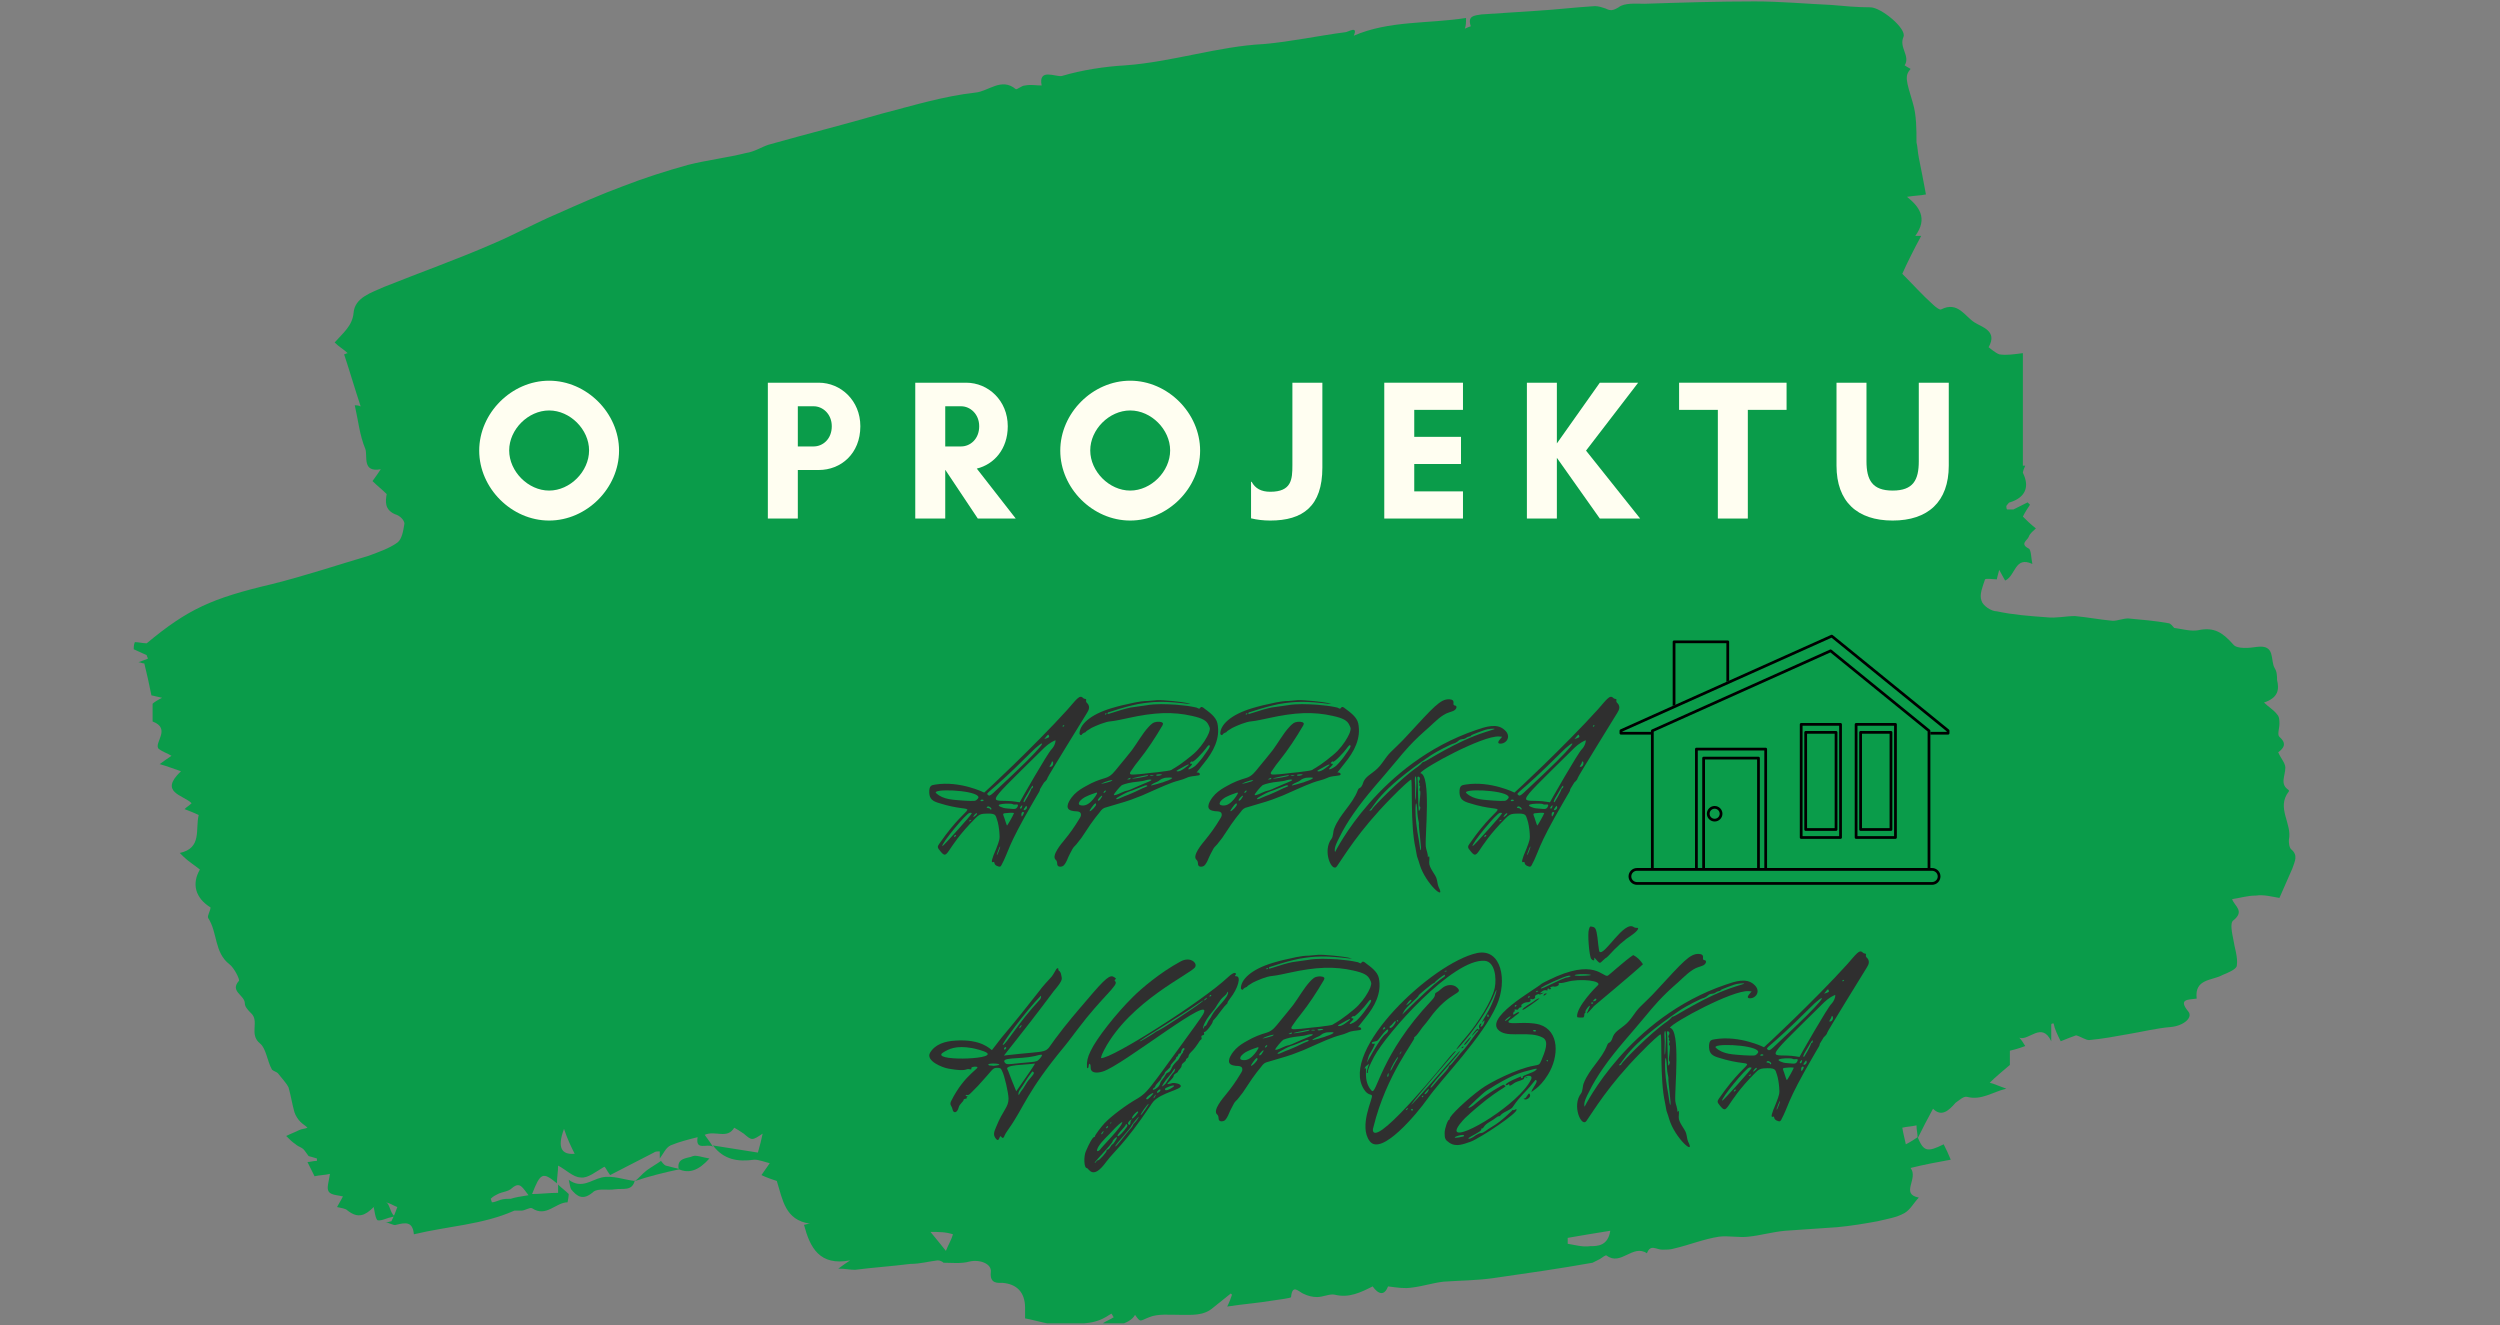 <?xml version="1.0" encoding="UTF-8"?>
<svg xmlns="http://www.w3.org/2000/svg" xmlns:xlink="http://www.w3.org/1999/xlink" width="375pt" height="198.75pt" viewBox="0 0 375 198.75" version="1.2">
<rect x="0" y="0" width="375" height="198.75" fill="#808080" stroke="none"/>
<defs>
<g>
<symbol overflow="visible" id="glyph0-0">
<path style="stroke:none;" d="M 8.199 -1.375 C 8.457 -1.289 8.543 -1.332 8.672 -1.547 C 9.832 -3.691 9.402 -4.078 13.395 -10.945 C 14.465 -12.836 14.422 -12.578 14.465 -12.965 L 15.066 -13.953 C 15.281 -14.125 15.582 -14.465 15.582 -14.637 C 15.539 -14.723 21.293 -24.039 21.293 -24.039 C 21.594 -24.555 22.023 -25.027 21.723 -25.629 C 21.637 -25.844 21.336 -25.93 21.379 -26.23 C 21.465 -26.656 21.207 -26.359 20.906 -26.656 C 20.391 -27.172 19.918 -26.402 18.586 -24.898 C 13.652 -19.445 6.098 -12.406 6.098 -12.449 C 6.098 -12.449 2.488 -14.254 -1.246 -13.652 C -1.805 -13.566 -2.188 -13.523 -2.145 -12.406 C -2.102 -11.461 -1.59 -11.16 -0.773 -10.902 C 5.539 -8.887 4.422 -12.105 -0.645 -4.766 C -0.945 -4.379 -0.902 -4.164 -0.645 -3.863 C 0.816 -1.977 -0.043 -3.82 4.809 -8.629 C 5.195 -9.016 5.453 -9.23 6.012 -9.273 C 7.898 -9.402 7.77 -9.102 8.027 -8.371 C 8.199 -7.898 8.328 -7.039 8.371 -6.48 C 8.457 -5.496 8.414 -5.367 7.898 -4.035 C 7.211 -2.445 7.082 -1.891 7.426 -2.02 C 7.812 -2.188 7.34 -1.633 8.199 -1.375 Z M 17.859 -22.41 C 17.859 -22.578 18.117 -22.578 18.117 -22.496 C 18.117 -22.453 17.859 -22.195 17.859 -22.41 Z M 15.109 -20.477 C 15.496 -20.949 15.711 -21.336 15.797 -20.992 C 15.883 -20.734 15.883 -20.734 15.109 -20.477 Z M 11.418 -10.988 L 10.902 -11.074 C 7.211 -11.676 5.238 -9.445 14.637 -18.715 C 15.281 -19.359 15.797 -19.875 16.785 -20.305 C 16.828 -19.875 16.527 -19.273 16.227 -18.973 C 15.668 -18.5 11.418 -11.031 11.418 -10.988 Z M 6.695 -12.062 C 6.223 -12.492 6.523 -11.891 12.922 -18.289 C 15.152 -20.562 16.441 -20.863 10.43 -15.195 C 7.211 -12.191 6.996 -11.805 6.695 -12.062 Z M 16.012 -16.312 C 15.84 -16.312 15.84 -16.312 16.012 -16.57 C 16.27 -16.914 16.184 -17.129 16.312 -17.129 C 16.355 -17.129 16.441 -17.043 16.441 -16.914 C 16.484 -16.613 16.27 -16.312 16.012 -16.312 Z M 12.02 -11.031 C 11.934 -11.074 12.062 -11.332 12.191 -11.59 C 12.879 -12.707 13.223 -13.48 13.395 -13.48 C 13.438 -13.48 13.438 -13.094 13.266 -13.094 C 13.094 -13.051 13.309 -13.094 12.664 -11.934 C 12.062 -10.902 12.105 -10.945 12.02 -11.031 Z M 3.004 -11.246 C 1.59 -11.375 0 -11.332 -1.117 -12.363 C -1.848 -13.051 4.25 -12.879 5.152 -11.934 C 5.324 -11.719 5.195 -11.59 5.023 -11.418 C 4.766 -11.16 4.68 -11.16 3.004 -11.246 Z M 5.539 -11.246 C 5.539 -11.418 5.926 -11.461 6.012 -11.289 C 6.055 -11.203 5.582 -11.074 5.539 -11.246 Z M 10.258 -10.004 C 9.316 -10.09 9.145 -10.09 8.93 -10.176 C 6.91 -10.816 10.176 -10.859 10.344 -10.73 C 10.602 -10.473 11.504 -10.988 11.031 -10.219 C 10.859 -10.004 10.73 -9.961 10.258 -10.004 Z M 11.461 -10.133 C 11.461 -10.301 11.977 -10.859 11.762 -10.258 C 11.719 -10.047 11.504 -9.961 11.461 -10.133 Z M 12.234 -10.258 C 12.406 -10.516 12.449 -10.516 12.492 -10.301 C 12.621 -9.832 11.59 -9.488 12.234 -10.258 Z M 6.996 -9.961 C 6.91 -10.219 6.395 -10.047 6.48 -10.258 C 6.609 -10.43 6.781 -10.43 7.039 -10.219 C 7.34 -9.961 7.082 -9.789 6.996 -9.961 Z M 11.891 -9.059 C 11.719 -8.801 11.719 -8.801 11.676 -9.059 C 11.633 -9.617 12.02 -9.617 12.062 -9.445 C 12.062 -9.359 11.977 -9.23 11.891 -9.059 Z M -0.172 -4.422 C -0.473 -4.637 3.434 -9.402 3.906 -9.402 C 4.035 -9.445 4.207 -9.402 4.25 -9.359 C 4.336 -9.273 -0.086 -4.336 -0.172 -4.422 Z M 9.531 -7.512 C 9.488 -7.512 9.359 -7.855 9.23 -8.285 C 8.93 -9.359 8.586 -9.316 9.746 -9.402 C 10.219 -9.445 10.602 -9.402 10.559 -9.359 C 10.473 -9.059 9.574 -7.512 9.531 -7.512 Z M 4.594 -9.059 C 4.809 -9.359 5.023 -9.445 5.023 -9.273 C 5.023 -9.102 4.121 -8.414 4.594 -9.059 Z M 3.82 -8.199 C 3.906 -8.328 4.164 -8.414 4.164 -8.328 C 4.164 -8.242 3.734 -8.027 3.82 -8.199 Z M 1.633 -5.797 C 1.461 -5.797 1.633 -6.098 1.805 -6.098 C 1.977 -6.098 1.805 -5.84 1.633 -5.797 Z M 8.285 -3.648 C 7.984 -2.832 7.855 -2.918 8.199 -3.777 C 8.5 -4.637 8.629 -4.508 8.285 -3.648 Z M 8.285 -3.648 "/>
</symbol>
<symbol overflow="visible" id="glyph0-1">
<path style="stroke:none;" d="M 1.117 -1.375 C 1.332 -1.418 1.547 -1.676 1.805 -2.188 C 1.977 -2.617 2.188 -3.047 2.273 -3.219 L 2.66 -3.949 C 2.789 -4.25 3.09 -4.465 3.262 -4.68 C 3.52 -5.023 3.777 -5.324 4.035 -5.668 L 5.41 -7.727 C 5.84 -8.328 6.309 -8.973 6.824 -9.574 C 6.953 -9.746 7.039 -9.875 7.211 -10.004 C 7.383 -10.133 7.598 -10.219 7.812 -10.258 C 9.016 -10.645 10.258 -10.945 11.461 -11.375 L 13.137 -12.02 C 14.637 -12.664 16.141 -13.395 17.645 -13.953 C 18.332 -14.211 19.102 -14.336 19.746 -14.637 C 20.348 -14.938 20.906 -14.895 21.551 -15.023 C 21.637 -15.023 21.68 -15.066 21.766 -15.109 C 21.809 -15.238 21.766 -15.367 21.637 -15.41 C 21.508 -15.496 21.379 -15.453 21.293 -15.453 L 22.41 -16.871 C 23.781 -18.543 24.898 -20.562 24.426 -22.836 C 24.211 -23.824 23.18 -24.512 22.453 -25.07 C 22.367 -25.156 22.238 -25.242 22.109 -25.285 C 21.852 -25.328 21.852 -25.07 21.68 -25.027 C 21.637 -25.027 21.379 -25.156 21.293 -25.199 C 21.035 -25.242 20.734 -25.328 20.434 -25.371 C 19.703 -25.5 18.973 -25.543 18.246 -25.629 C 16.742 -25.715 15.238 -25.801 13.781 -25.543 L 11.934 -25.285 C 11.375 -25.242 10.258 -24.941 9.488 -24.684 C 7.855 -24.168 7.941 -24.168 7.941 -24.34 C 7.941 -24.426 8.027 -24.512 8.156 -24.512 C 10.516 -25.285 11.289 -25.457 12.449 -25.715 C 14.895 -26.145 16.527 -26.188 20.047 -25.758 C 20.52 -25.715 20.477 -25.715 19.875 -25.887 C 19.145 -26.059 16.27 -26.359 15.367 -26.316 L 13.953 -26.188 C 12.707 -26.188 11.332 -25.801 10.133 -25.543 C 9.617 -25.414 9.102 -25.285 8.543 -25.113 C 5.238 -24.125 3.734 -22.578 3.734 -21.293 C 3.734 -21.164 3.906 -21.035 4.035 -21.078 C 4.121 -21.25 4.25 -21.336 4.422 -21.422 C 4.508 -21.465 4.594 -21.465 4.637 -21.508 C 4.723 -21.594 4.766 -21.68 4.852 -21.723 C 5.109 -21.852 5.281 -22.023 5.539 -22.152 C 6.223 -22.496 7.641 -23.094 8.414 -23.137 C 9.23 -23.223 10.133 -23.438 10.945 -23.609 C 15.023 -24.512 17.73 -24.598 20.605 -23.953 C 22.152 -23.609 22.793 -23.266 23.094 -22.578 C 23.352 -22.066 23.352 -22.066 23.137 -21.379 C 22.836 -20.648 22.195 -19.617 21.336 -18.715 C 20.734 -18.074 18.715 -16.527 18.074 -16.184 C 17.859 -16.055 17.602 -15.926 17.516 -15.84 C 17.387 -15.754 16.441 -15.625 15.367 -15.496 C 14.211 -15.41 13.051 -15.195 11.848 -15.152 C 11.074 -15.109 11.246 -15.41 11.633 -15.926 C 11.934 -16.398 12.277 -16.828 12.621 -17.258 C 13.953 -18.93 15.109 -20.691 16.184 -22.535 C 16.227 -22.664 16.312 -22.793 16.227 -22.879 C 16.184 -22.922 16.141 -22.965 16.055 -23.008 C 15.625 -23.137 15.066 -23.094 14.68 -22.836 C 14.465 -22.664 14.254 -22.496 14.082 -22.281 C 13.137 -21.25 12.449 -19.961 11.59 -18.801 C 10.902 -17.945 10.219 -17.086 9.531 -16.27 C 8.93 -15.539 8.5 -14.895 7.598 -14.637 C 6.566 -14.336 5.711 -13.996 4.809 -13.48 C 4.164 -13.137 3.52 -12.75 2.961 -12.191 C 2.574 -11.805 1.504 -10.473 2.145 -9.918 C 2.359 -9.746 2.66 -9.703 2.918 -9.66 C 3.348 -9.617 4.035 -9.703 3.949 -9.016 C 3.906 -8.801 3.777 -8.629 3.648 -8.414 C 3.004 -7.34 2.273 -6.309 1.461 -5.324 C 1.074 -4.852 -0.559 -2.961 0.172 -2.359 C 0.301 -2.273 0.387 -2.02 0.387 -1.805 C 0.387 -1.418 0.645 -1.246 1.117 -1.375 Z M 7.684 -24.168 C 7.598 -24.125 7.555 -24.125 7.555 -24.211 C 7.555 -24.297 7.598 -24.34 7.684 -24.34 C 7.77 -24.34 7.812 -24.34 7.812 -24.297 C 7.812 -24.254 7.77 -24.211 7.684 -24.168 Z M 20.219 -16.227 C 20.305 -16.312 20.863 -16.785 20.477 -16.785 C 20.262 -16.785 20.262 -16.828 20.391 -17 C 20.52 -17.129 20.605 -17.172 20.648 -17.086 C 20.777 -16.914 22.238 -18.414 22.75 -19.145 C 22.836 -19.273 23.18 -19.746 23.266 -19.488 C 23.352 -19.316 22.965 -18.801 22.879 -18.672 C 22.453 -18.031 21.98 -17.387 21.465 -16.828 C 21.293 -16.656 21.121 -16.441 20.906 -16.312 C 20.648 -16.098 19.66 -15.625 20.219 -16.227 Z M 18.457 -15.625 C 18.16 -15.668 18.203 -15.711 19.016 -16.141 C 19.918 -16.656 20.133 -16.742 20.133 -16.613 C 20.133 -16.57 19.832 -16.355 19.488 -16.098 C 19.016 -15.754 18.715 -15.625 18.457 -15.625 Z M 15.238 -15.066 C 15.238 -15.152 15.453 -15.195 15.711 -15.195 C 16.141 -15.195 16.184 -15.195 15.969 -15.066 C 15.582 -14.938 15.238 -14.938 15.238 -15.066 Z M 11.633 -14.551 C 11.461 -14.594 13.523 -15.023 13.91 -15.066 C 14.039 -15.066 14.039 -15.023 13.996 -14.98 C 13.867 -14.852 11.934 -14.508 11.633 -14.551 Z M 14.336 -14.98 C 14.211 -15.023 14.336 -15.066 14.551 -15.066 C 14.809 -15.066 14.938 -15.023 14.809 -14.98 C 14.68 -14.938 14.465 -14.938 14.336 -14.98 Z M 14.551 -13.523 C 14.551 -13.523 14.465 -13.523 14.465 -13.566 L 14.508 -13.609 C 14.766 -13.824 15.109 -13.953 15.41 -14.082 C 15.711 -14.211 15.883 -14.465 16.184 -14.551 C 16.355 -14.594 16.527 -14.68 16.699 -14.68 C 16.871 -14.68 17.559 -14.766 17.645 -14.637 C 17.516 -14.465 17.258 -14.379 17.086 -14.297 C 16.742 -14.168 16.441 -14.082 16.141 -13.953 L 16.098 -13.953 C 15.625 -13.781 15.066 -13.652 14.551 -13.523 Z M 11.074 -14.422 C 10.816 -14.422 10.816 -14.422 11.074 -14.551 L 11.375 -14.68 L 11.375 -14.551 C 11.375 -14.465 11.246 -14.422 11.074 -14.422 Z M 8.887 -12.105 C 8.887 -12.277 9.832 -13.395 10.09 -13.566 C 10.559 -13.781 11.461 -13.996 12.449 -14.082 C 12.922 -14.125 13.438 -14.211 13.652 -14.297 C 14.125 -14.422 14.594 -14.465 14.508 -14.297 C 14.465 -14.254 14.254 -14.125 13.996 -14.039 C 13.48 -13.824 12.234 -13.309 11.418 -12.922 C 11.117 -12.793 10.816 -12.707 10.73 -12.707 C 10.645 -12.707 10.344 -12.578 10.047 -12.449 C 9.316 -12.105 8.887 -11.977 8.887 -12.105 Z M 6.953 -13.738 C 7.125 -13.867 7.34 -13.953 7.555 -14.039 C 7.898 -14.168 8.285 -14.297 8.672 -14.336 C 8.629 -14.254 8.543 -14.168 8.414 -14.125 C 8.199 -14.039 7.941 -13.996 7.684 -13.91 Z M 9.23 -11.461 C 9.23 -11.633 9.531 -11.762 9.66 -11.848 C 10.176 -12.148 10.645 -12.406 11.203 -12.621 L 11.719 -12.793 C 12.191 -12.965 12.664 -13.18 13.137 -13.352 C 13.266 -13.395 13.695 -13.609 13.824 -13.523 C 13.91 -13.48 13.91 -13.48 13.91 -13.438 C 13.91 -13.352 13.652 -13.309 13.609 -13.266 C 13.094 -13.094 12.621 -12.793 12.105 -12.578 C 11.59 -12.363 11.074 -12.105 10.559 -11.934 L 10.047 -11.719 C 9.832 -11.633 9.445 -11.418 9.23 -11.461 Z M 7.383 -12.406 C 7.297 -12.406 7.34 -12.492 7.426 -12.621 C 7.598 -12.836 7.77 -12.793 7.641 -12.578 C 7.555 -12.492 7.469 -12.406 7.383 -12.406 Z M 4.207 -10.516 C 4.078 -10.516 3.992 -10.516 3.863 -10.559 C 3.477 -10.645 3.648 -11.031 3.863 -11.246 C 4.121 -11.504 4.422 -11.719 4.723 -11.848 C 5.238 -12.105 5.754 -12.277 6.266 -12.449 L 6.309 -12.449 C 6.395 -12.449 6.395 -12.32 6.352 -12.277 C 6.223 -12.02 6.012 -11.719 5.797 -11.461 C 5.367 -10.945 4.809 -10.473 4.207 -10.516 Z M 6.48 -11.332 C 6.48 -11.461 7.039 -12.062 7.125 -11.977 C 7.168 -11.934 7.082 -11.762 6.953 -11.59 C 6.781 -11.246 6.48 -11.117 6.48 -11.332 Z M 5.281 -9.66 C 5.195 -9.66 5.324 -9.918 5.582 -10.258 C 6.012 -10.859 6.223 -10.988 6.223 -10.645 C 6.223 -10.43 5.496 -9.66 5.281 -9.66 Z M 5.281 -9.66 "/>
</symbol>
<symbol overflow="visible" id="glyph0-2">
<path style="stroke:none;" d="M 15.367 1.719 C 15.195 1.332 15.195 0.902 15.066 0.473 C 14.895 -0.172 13.91 -1.16 13.953 -1.977 C 13.953 -2.02 14.082 -3.176 13.824 -2.832 C 13.781 -2.789 13.781 -2.746 13.738 -2.746 C 13.824 -3.219 13.48 -3.863 13.438 -4.379 C 13.309 -6.012 14.297 -15.109 12.621 -15.367 C 13.051 -16.184 22.023 -21.035 24.426 -20.863 L 24.898 -20.82 C 24.898 -20.777 23.781 -19.789 24.641 -19.789 C 25.586 -19.789 26.359 -20.949 25.199 -21.895 C 24.082 -22.879 22.41 -22.324 21.035 -21.852 C 6.352 -16.871 -0.129 -3.562 -0.172 -3.52 C -0.387 -4.164 0.215 -5.195 0.473 -5.711 C 1.074 -6.953 1.805 -8.156 2.617 -9.316 C 4.508 -12.062 6.867 -14.551 9.016 -17.172 C 9.617 -17.902 10.258 -18.672 10.902 -19.359 C 11.848 -20.391 12.836 -21.293 13.867 -22.195 C 14.723 -22.965 15.797 -24.125 16.914 -24.469 C 17.258 -24.598 17.859 -24.684 18.031 -25.156 C 18.117 -25.543 17.773 -25.5 17.688 -25.543 C 17.387 -25.715 17.988 -26.402 16.957 -26.445 C 15.625 -26.488 14.637 -25.328 10.559 -20.906 C 9.789 -20.047 8.93 -19.273 8.156 -18.5 C 7.297 -17.645 6.824 -16.527 5.84 -15.754 C 5.238 -15.238 4.465 -14.852 4.121 -14.125 C 3.992 -13.781 3.906 -13.395 3.605 -13.18 C 3.52 -13.137 3.434 -13.094 3.348 -13.008 C 3.305 -12.965 3.262 -12.836 3.219 -12.75 C 2.445 -10.688 0.516 -9.188 -0.301 -7.039 C -0.473 -6.652 -0.43 -5.883 -0.688 -5.539 C -2.145 -3.691 -0.602 -0.301 0.129 -1.418 C 1.16 -2.875 3.348 -6.652 8.199 -11.59 C 9.832 -13.266 11.16 -14.465 11.246 -14.379 C 11.461 -14.168 11.117 -7.512 11.891 -4.164 L 12.062 -3.219 C 12.105 -2.789 12.277 -2.574 12.535 -1.633 C 13.395 1.203 16.527 3.949 15.367 1.719 Z M 5.023 -9.832 C 5.711 -10.301 6.012 -12.492 14.254 -18.074 C 15.023 -18.586 17.258 -19.746 17.688 -19.832 C 17.859 -19.875 18.16 -20.047 18.332 -20.219 C 18.758 -20.605 19.059 -20.348 19.488 -20.648 C 19.875 -20.949 20.219 -20.82 20.219 -20.992 C 20.219 -21.121 22.324 -21.852 22.324 -21.852 C 22.707 -21.98 23.781 -22.109 23.781 -21.98 C 23.781 -21.98 23.18 -21.766 22.453 -21.551 C 17.816 -20.09 13.438 -17.043 13.094 -17.043 C 12.879 -17.043 12.922 -16.828 12.277 -16.355 C 9.531 -14.465 5.496 -10.219 5.41 -10.004 C 5.324 -9.66 4.852 -9.703 5.023 -9.832 Z M 11.848 -13.309 L 11.805 -14.211 C 11.762 -15.066 12.105 -15.41 12.02 -13.395 C 11.934 -10.473 11.762 -10.816 11.848 -13.309 Z M 12.406 -9.703 C 12.277 -9.703 12.277 -14.297 12.191 -14.551 C 12.062 -15.109 12.793 -14.809 12.492 -14.297 C 12.406 -14.168 12.363 -13.996 12.449 -13.91 C 12.664 -13.695 12.32 -13.652 12.535 -13.438 C 12.707 -13.266 12.535 -13.352 12.492 -12.793 C 12.492 -12.578 12.793 -13.352 12.492 -10.902 C 12.449 -10.602 12.492 -10.344 12.578 -10.301 C 12.707 -10.301 12.535 -9.703 12.406 -9.703 Z M 12.664 -3.82 C 12.578 -3.906 12.449 -5.195 12.191 -6.523 C 11.59 -10.258 12.062 -12.492 12.191 -9.273 C 12.234 -8.586 12.406 -8.027 12.406 -7.855 C 12.32 -7.297 12.922 -3.562 12.664 -3.82 Z M 12.664 -3.82 "/>
</symbol>
<symbol overflow="visible" id="glyph0-3">
<path style="stroke:none;" d="M 7.898 1.332 C 8.414 1.848 8.328 0.688 8.629 0.945 C 8.672 0.988 8.801 1.289 9.016 1.074 C 9.188 0.902 8.973 0.902 9.746 -0.172 C 12.105 -3.477 12.363 -5.625 18.203 -12.664 C 18.844 -13.438 19.445 -14.297 20.047 -15.066 C 23.824 -20.09 26.316 -21.766 25.758 -22.324 C 25.629 -22.453 25.629 -22.496 25.758 -22.621 C 25.93 -22.707 25.887 -22.75 25.586 -22.965 C 24.984 -23.352 24.426 -23.008 21.422 -19.445 C 19.918 -17.688 18.457 -16.012 16.742 -13.695 C 14.938 -11.289 16.441 -12.062 9.059 -11.203 C 10.43 -12.922 11.762 -14.637 13.137 -16.398 C 14.125 -17.688 15.152 -19.016 16.141 -20.348 C 16.57 -20.992 17.258 -21.637 17.602 -22.324 C 17.645 -22.453 17.73 -22.578 17.73 -22.707 C 17.73 -22.836 17.73 -22.965 17.688 -23.094 C 17.645 -23.352 17.602 -23.652 17.387 -23.867 C 17.301 -23.91 17.215 -23.996 17.215 -24.082 L 17.215 -24.254 C 17.172 -24.297 17.086 -24.297 17.043 -24.297 L 16.914 -24.168 C 16.656 -23.781 16.484 -23.352 16.184 -23.008 C 15.539 -22.281 14.895 -21.637 14.336 -20.863 C 12.492 -18.5 10.645 -16.184 8.715 -13.91 L 7.254 -12.02 C 7.039 -12.105 5.711 -13.738 1.719 -13.438 C 0.258 -13.352 -1.246 -12.922 -2.02 -11.633 C -2.746 -10.387 -0.086 -9.359 0.773 -9.23 C 3.691 -8.715 3.305 -9.316 3.906 -9.145 C 4.164 -9.102 4.207 -9.102 4.164 -9.273 C 4.078 -9.488 4.723 -9.574 4.852 -9.531 C 5.883 -9.445 3.262 -8.672 1.117 -4.336 C 0.859 -3.777 1.246 -3.648 1.332 -3.176 C 1.461 -2.445 2.059 -2.574 2.273 -3.434 C 2.402 -3.949 3.004 -4.293 3.004 -4.551 C 3.004 -4.766 3.562 -4.68 3.477 -4.852 C 3.434 -4.895 3.477 -4.98 3.562 -5.023 C 3.648 -5.066 3.648 -5.109 3.477 -5.109 C 3.176 -5.109 3.348 -5.367 3.562 -5.281 C 3.82 -5.195 4.164 -5.668 5.195 -6.695 C 7.426 -9.102 7.297 -9.359 8.027 -9.359 C 8.5 -9.359 8.586 -9.316 8.758 -8.93 C 9.145 -8.242 9.746 -5.539 9.746 -4.723 C 9.746 -3.434 8.887 -3.004 7.898 -0.516 C 7.598 0.215 7.34 0.688 7.898 1.332 Z M 8.887 -12.793 C 8.629 -12.836 12.234 -17.773 14.594 -20.176 C 14.68 -20.004 14.594 -19.832 14.508 -19.66 C 11.16 -16.098 9.316 -12.75 8.887 -12.793 Z M 11.375 -15.281 C 11.289 -15.367 11.547 -15.754 11.676 -15.754 C 11.848 -15.797 11.418 -15.238 11.375 -15.281 Z M 6.523 -11.59 C 7.727 -10.559 -2.188 -10.344 -0.043 -11.676 C 0.816 -12.191 1.848 -12.75 4.293 -12.32 C 4.723 -12.234 6.18 -11.891 6.523 -11.59 Z M 9.102 -12.105 C 8.93 -12.277 9.359 -12.664 9.402 -12.363 C 9.402 -12.234 9.188 -12.02 9.102 -12.105 Z M 9.273 -10.047 C 8.328 -11.031 11.375 -10.602 13.652 -11.117 C 14.637 -11.375 14.766 -11.375 14.766 -11.246 C 14.766 -11.203 14.637 -10.945 14.422 -10.73 C 14.082 -10.344 13.953 -10.301 13.137 -10.219 C 10.301 -10.004 9.574 -9.746 9.273 -10.047 Z M 7.512 -9.66 C 6.91 -9.746 6.867 -9.66 6.738 -9.789 C 6.438 -10.09 8.414 -10.047 8.371 -9.832 C 8.328 -9.746 7.598 -9.66 7.512 -9.66 Z M 10.902 -5.84 C 9.918 -8.199 9.746 -8.844 9.617 -9.059 C 8.93 -9.875 12.492 -9.789 13.695 -10.004 C 13.781 -10.004 12.922 -8.715 10.902 -5.84 Z M 11.246 -5.281 C 11.16 -5.754 11.418 -6.012 11.848 -6.652 C 12.062 -6.996 13.352 -9.059 13.395 -8.801 C 13.438 -8.758 13.395 -8.758 13.48 -8.715 C 13.824 -8.5 12.836 -7.812 12.32 -6.867 C 11.719 -5.84 11.676 -6.012 11.418 -5.496 C 11.375 -5.41 11.332 -5.324 11.246 -5.281 Z M 11.246 -5.281 "/>
</symbol>
<symbol overflow="visible" id="glyph0-4">
<path style="stroke:none;" d="M 0.344 5.668 C 0.688 5.668 1.203 7.598 3.262 4.766 C 4.508 3.09 5.926 2.23 9.918 -3.691 C 10.047 -3.906 10.176 -4.078 10.344 -4.293 C 11.504 -5.625 14.594 -6.098 14.465 -6.652 C 14.422 -6.996 13.48 -7.125 13.223 -7.082 C 13.18 -7.082 12.449 -6.824 12.449 -6.953 C 12.449 -7.082 13.395 -7.812 13.395 -8.156 C 13.395 -8.457 14.039 -8.629 14.039 -8.801 C 14.039 -8.973 14.594 -9.316 14.594 -9.703 C 14.594 -10.09 15.238 -10.258 15.238 -10.559 C 15.238 -10.816 15.625 -10.773 15.625 -11.117 C 15.625 -11.203 15.754 -11.461 15.926 -11.633 C 17.086 -12.793 17.172 -13.395 17.516 -13.609 C 17.773 -13.781 17.301 -14.125 17.773 -14.254 C 18.203 -14.336 17.773 -14.723 17.988 -14.723 C 18.289 -14.723 19.273 -16.012 19.273 -16.355 C 19.273 -16.484 19.531 -16.57 20.391 -17.773 C 21.422 -19.188 21.465 -18.887 21.465 -19.102 C 21.465 -19.188 21.637 -19.488 21.852 -19.746 C 23.051 -21.25 23.566 -23.094 22.793 -23.094 C 22.578 -23.094 22.535 -23.137 22.664 -23.266 C 22.879 -23.523 22.621 -23.996 21.508 -22.922 C 17.773 -19.402 4.121 -10.688 2.488 -10.816 C 2.574 -11.289 2.789 -11.676 3.004 -12.105 C 6.867 -19.402 16.055 -23.48 16.613 -24.469 C 17 -25.07 15.883 -26.145 14.379 -25.285 C 11.375 -23.652 8.586 -21.293 7.297 -20.004 C 4.766 -17.516 1.805 -13.738 0.945 -11.891 C 0.473 -10.945 0.344 -10.301 0.387 -9.488 C 0.43 -9.145 0.645 -9.316 0.645 -9.617 C 0.645 -10.047 0.945 -10.176 0.945 -9.402 C 0.945 -8.457 2.059 -8.586 2.746 -8.801 C 5.711 -9.66 19.746 -20.992 17.816 -17.387 C 17.387 -16.613 11.074 -8.07 11.074 -8.027 C 9.488 -5.883 8.973 -5.367 7.984 -4.766 C 6.309 -3.82 4.121 -2.188 3.047 -1.074 C 2.488 -0.473 1.59 0.73 1.59 0.902 C 1.59 1.289 1.504 0.172 0.215 3.176 C -0.129 3.992 -0.043 5.668 0.344 5.668 Z M 17.902 -15.281 C 17.688 -15.066 17.73 -16.055 19.273 -17.859 C 19.875 -18.543 20.176 -19.445 20.906 -20.047 C 21.551 -20.562 21.336 -20.691 21.551 -20.777 C 21.723 -19.918 19.703 -18.375 19.145 -17.258 C 18.973 -16.828 18.629 -16.527 18.457 -16.098 C 18.16 -15.367 17.988 -15.84 17.902 -15.281 Z M 18.801 -20.047 C 18.715 -20.047 18.801 -20.305 18.973 -20.305 C 19.145 -20.305 18.973 -20.047 18.801 -20.047 Z M 17.988 -19.488 C 17.902 -19.488 17.945 -19.574 18.117 -19.703 C 18.758 -20.176 18.203 -19.488 17.988 -19.488 Z M 8.285 -13.309 C 8.156 -13.438 13.738 -16.699 17.043 -18.973 C 18.715 -20.133 18.203 -19.402 11.977 -15.453 C 10.559 -14.594 11.117 -15.066 10.301 -14.465 C 9.445 -13.91 8.328 -13.266 8.285 -13.309 Z M 10.301 -6.18 C 10.387 -6.48 10.559 -6.266 10.645 -6.609 C 10.773 -6.953 11.504 -7.555 11.547 -7.77 C 11.547 -7.984 12.062 -8.328 12.062 -8.586 C 12.062 -8.801 13.008 -9.402 12.922 -9.617 C 12.836 -9.832 13.781 -10.602 13.781 -10.859 C 13.781 -11.117 13.996 -10.902 14.082 -11.289 C 14.211 -11.719 14.379 -11.246 14.508 -11.762 C 14.637 -12.363 15.023 -12.449 15.023 -12.191 C 15.023 -12.02 14.809 -11.934 14.809 -11.805 C 14.809 -11.719 14.852 -11.719 14.766 -11.633 C 14.465 -11.332 14.336 -10.902 14.082 -10.559 C 13.695 -10.176 13.309 -9.832 13.094 -9.316 C 12.664 -8.371 12.492 -8.887 12.191 -8.328 C 11.977 -7.855 11.418 -7.383 11.375 -7.039 C 11.289 -6.695 11.074 -6.438 10.645 -6.18 C 10.258 -6.012 10.219 -6.012 10.301 -6.18 Z M 12.191 -6.996 C 12.062 -6.867 11.031 -5.84 12.277 -7.598 C 12.664 -8.07 13.094 -8.543 13.395 -9.059 C 13.438 -9.145 13.523 -9.23 13.652 -9.23 C 13.438 -8.93 13.738 -8.973 13.223 -8.5 C 13.051 -8.285 12.965 -8.199 12.191 -6.996 Z M 12.105 -6.223 C 12.105 -6.352 13.609 -6.953 13.438 -6.609 C 13.395 -6.48 11.977 -5.582 12.105 -6.223 Z M 10.902 -5.625 C 10.773 -5.797 11.418 -6.352 11.418 -6.012 C 11.418 -5.84 11.031 -5.539 10.902 -5.625 Z M 9.445 -4.637 C 8.758 -4.637 10.344 -5.797 10.344 -5.539 C 10.344 -5.41 9.574 -4.637 9.445 -4.637 Z M 10.473 -5.066 C 10.688 -5.41 10.816 -5.41 10.602 -5.066 C 10.43 -4.68 10.258 -4.723 10.473 -5.066 Z M 8.457 -2.273 C 8.285 -2.273 9.531 -4.078 9.66 -3.949 C 9.66 -3.906 8.629 -2.273 8.457 -2.273 Z M 7.211 -1.762 C 6.824 -1.762 8.113 -3.219 8.07 -2.703 C 8.07 -2.574 7.34 -1.762 7.211 -1.762 Z M 4.637 2.402 C 4.637 2.145 7.039 -0.387 7.039 -0.645 C 7.039 -0.73 8.07 -2.02 8.156 -2.02 C 8.242 -2.02 7.77 -1.289 7.512 -1.074 C 7.168 -0.816 7.469 -0.773 6.91 -0.215 C 6.098 0.73 4.68 2.66 4.637 2.402 Z M 6.566 -0.945 C 6.438 -1.117 6.867 -1.59 7.082 -1.59 C 7.168 -1.59 7.168 -1.547 7.039 -1.504 C 6.953 -1.461 6.91 -1.289 6.91 -1.117 C 6.91 -0.816 6.695 -0.688 6.566 -0.945 Z M 1.891 3.09 C 1.891 2.402 3.133 1.203 3.648 0.688 C 4.293 0.043 4.895 -0.73 5.668 -1.246 C 5.926 -0.773 2.359 2.746 2.359 2.918 C 2.23 3.047 2.02 3.219 1.891 3.09 Z M 4.035 -1.074 C 3.777 -0.902 3.82 -1.031 4.035 -1.246 C 4.035 -1.203 3.992 -1.16 4.035 -1.074 Z M 5.066 0.902 C 4.551 0.902 6.223 -0.559 6.223 -0.859 C 6.223 -0.945 6.266 -0.945 6.395 -0.859 C 6.48 -0.73 6.48 -0.645 6.352 -0.473 C 5.926 0.172 5.195 0.902 5.066 0.902 Z M 3.305 -0.301 C 3.219 -0.301 3.219 -0.344 3.305 -0.473 C 3.691 -0.902 3.605 -0.301 3.305 -0.301 Z M 2.531 0.602 C 2.445 0.473 3.133 -0.258 2.789 0.387 C 2.703 0.559 2.574 0.645 2.531 0.602 Z M 1.547 4.895 C 1.461 4.766 4.25 1.977 4.25 1.633 C 4.25 1.504 4.895 0.816 4.895 1.117 C 4.895 1.246 4.336 2.102 4.25 2.102 C 4.164 2.102 4.035 2.273 3.906 2.488 C 3.777 2.746 3.562 2.918 3.477 2.918 C 3.348 2.918 3.305 2.961 3.348 3.047 C 3.391 3.262 2.273 4.508 2.059 4.508 C 1.805 4.508 1.676 4.98 1.547 4.895 Z M 1.547 4.895 "/>
</symbol>
<symbol overflow="visible" id="glyph0-5">
<path style="stroke:none;" d="M 1.934 1.633 C 3.648 3.949 8.973 -2.402 10.645 -4.766 C 12.621 -7.598 18.93 -13.996 20.992 -18.758 C 22.621 -22.41 21.723 -27.344 18.031 -26.574 C 11.332 -25.113 -2.66 -11.977 1.074 -6.137 C 1.676 -5.195 2.145 -5.453 2.273 -5.195 C 2.445 -4.766 0.258 -0.602 1.934 1.633 Z M 2.531 0.301 C 2.359 0.129 2.402 -0.172 2.488 -0.43 C 4.422 -8.371 8.801 -13.523 8.629 -13.867 C 8.5 -14.039 8.629 -13.695 9.402 -14.809 C 10.133 -15.883 10.047 -15.582 10.859 -16.699 C 13.953 -20.992 16.098 -20.348 15.066 -21.379 C 14.465 -21.98 13.438 -21.852 12.836 -21.336 C 11.848 -20.477 11.934 -20.734 11.805 -20.562 C 11.633 -20.348 11.934 -20.219 11.203 -19.445 C 3.52 -11.332 2.961 -5.152 2.23 -5.926 C 0.859 -7.383 1.633 -9.617 1.289 -9.273 C 1.117 -9.102 1.117 -9.445 1.547 -9.746 L 1.848 -9.961 C 1.805 -9.832 1.289 -8.414 1.59 -8.586 C 1.891 -8.801 1.16 -8.285 2.574 -10.988 C 4.465 -14.551 14.465 -25.801 19.188 -25.414 C 20.734 -25.285 20.992 -22.793 20.691 -21.336 C 20.262 -19.316 18.031 -15.926 16.613 -14.254 C 11.762 -8.586 18.801 -15.41 20.734 -20.648 C 21.293 -22.023 20.777 -19.488 19.359 -17.215 C 18.586 -16.012 18.801 -16.055 18.93 -16.27 C 19.402 -17 19.059 -15.625 18.672 -15.539 C 18.5 -15.539 18.5 -15.539 18.586 -15.711 C 19.016 -16.398 18.117 -15.797 18.375 -15.367 C 18.5 -15.109 18.289 -14.98 18.16 -15.195 C 18.031 -15.453 16.527 -13.223 17.73 -14.637 C 18.246 -15.238 18.332 -14.938 18.117 -14.766 C 17.816 -14.508 16.656 -12.707 15.84 -11.848 C 15.41 -11.461 14.168 -9.746 13.953 -9.703 C 13.652 -9.617 14.125 -9.746 13.352 -8.844 C 12.621 -8.07 11.633 -6.953 11.418 -6.652 C 11.031 -6.18 10.902 -6.352 11.289 -6.824 C 12.621 -8.543 15.625 -11.762 15.453 -11.848 C 15.324 -11.934 11.934 -7.855 9.059 -4.723 C 6.055 -1.461 11.461 -7.941 14.422 -11.332 C 15.152 -12.105 14.895 -12.148 13.996 -11.074 C 12.922 -9.746 3.777 1.504 2.531 0.301 Z M 13.48 -23.867 C 13.395 -23.738 12.922 -23.824 13.309 -23.91 C 13.438 -23.953 13.523 -23.91 13.48 -23.867 Z M 6.824 -17.344 L 7.039 -17.773 C 7.426 -18.586 9.316 -19.961 9.273 -20.219 C 9.273 -20.305 11.246 -21.98 11.547 -22.066 C 11.633 -22.066 11.719 -22.152 11.719 -22.195 C 11.762 -22.324 12.965 -23.266 13.137 -23.309 C 13.223 -23.352 13.223 -23.309 13.223 -23.18 C 13.18 -22.793 13.137 -23.652 6.824 -17.344 Z M 7.426 -18.758 C 7.34 -18.715 8.113 -19.875 8.199 -19.488 C 8.242 -19.359 7.598 -18.801 7.426 -18.758 Z M 19.789 -17.043 C 19.66 -16.914 19.531 -17.086 19.574 -17.258 C 19.703 -17.559 19.832 -17.172 19.789 -17.043 Z M 6.012 -16.398 C 5.969 -16.57 6.055 -16.613 6.18 -16.441 C 6.352 -16.312 6.055 -16.227 6.012 -16.398 Z M 4.98 -15.367 C 4.723 -15.539 5.109 -15.582 5.453 -16.055 C 5.711 -16.398 5.883 -16.484 5.84 -16.227 C 5.797 -16.055 5.238 -15.195 4.98 -15.367 Z M 4.078 -15.152 C 3.906 -15.066 3.863 -15.066 3.949 -15.238 C 4.078 -15.496 4.121 -15.496 4.25 -15.367 C 4.293 -15.324 4.25 -15.238 4.078 -15.152 Z M 1.504 -10.133 L 1.676 -10.73 C 1.891 -11.547 1.891 -11.246 2.445 -12.32 C 2.746 -12.965 2.789 -13.051 2.531 -12.965 C 2.188 -12.922 2.145 -13.18 2.488 -13.266 C 3.004 -13.395 3.004 -13.223 3.562 -13.996 C 4.68 -15.496 4.852 -15.195 4.637 -14.766 C 4.293 -14.168 4.25 -15.152 1.504 -10.133 Z M 16.141 -12.793 C 16.27 -12.707 17.301 -14.082 17.129 -13.996 C 17.086 -13.996 16.914 -13.824 16.742 -13.652 C 16.355 -13.18 16.012 -12.879 16.141 -12.793 Z M 15.84 -12.32 C 16.27 -12.621 15.84 -12.621 15.711 -12.363 C 15.711 -12.277 15.754 -12.277 15.84 -12.32 Z M 6.48 -11.547 C 6.609 -11.805 6.695 -11.891 6.695 -11.762 C 6.738 -11.719 6.223 -11.031 6.48 -11.547 Z M 5.066 -8.93 C 4.895 -9.059 6.055 -11.031 6.18 -10.988 C 6.223 -10.945 6.098 -10.645 5.883 -10.344 C 5.41 -9.531 5.152 -8.887 5.066 -8.93 Z M 4.594 -8.285 C 4.723 -8.629 4.809 -8.672 4.766 -8.285 C 4.766 -7.941 4.508 -7.898 4.594 -8.285 Z M 10.344 -5.754 C 10.773 -6.266 10.988 -6.309 10.688 -5.84 C 10.387 -5.324 9.875 -5.195 10.344 -5.754 Z M 9.746 -5.023 C 9.746 -5.195 10.004 -5.238 10.004 -5.152 C 10.004 -5.066 9.789 -4.809 9.746 -5.023 Z M 7.426 -3.176 C 7.641 -3.391 7.684 -3.391 7.641 -3.219 C 7.555 -3.004 7.211 -2.918 7.426 -3.176 Z M 8.156 -3.047 C 8.113 -3.219 8.371 -3.262 8.414 -3.09 C 8.457 -2.918 8.199 -2.875 8.156 -3.047 Z M 8.156 -3.047 "/>
</symbol>
<symbol overflow="visible" id="glyph0-6">
<path style="stroke:none;" d="M 19.402 -25.414 C 19.617 -25.629 19.789 -25.758 19.832 -25.801 C 19.875 -25.801 20.047 -25.93 20.219 -26.102 C 21.594 -27.602 22.535 -28.461 23.91 -29.363 C 24.684 -29.922 24.984 -30.438 24.512 -30.352 C 24.383 -30.352 24.211 -30.395 24.125 -30.438 C 22.664 -31.637 19.66 -26.016 18.93 -26.785 C 18.844 -26.871 18.629 -28.891 18.629 -28.934 C 18.457 -30.18 18.332 -30.438 17.859 -30.523 C 17.516 -30.609 17.473 -30.566 17.344 -30.094 C 17.129 -29.449 17.387 -26.188 17.688 -25.715 C 17.945 -25.414 18.16 -25.371 18.16 -25.715 C 18.117 -25.93 18.16 -25.93 18.332 -25.715 C 18.973 -24.984 18.973 -24.984 19.402 -25.414 Z M -3.562 1.891 C -2.531 2.574 -1.418 2.059 -0.387 1.719 C 1.16 1.117 6.953 -2.746 6.48 -3.133 C 6.352 -3.219 6.266 -3.004 5.969 -3.004 C 5.926 -3.047 5.797 -3.004 5.797 -2.918 C 5.582 -2.746 4.336 -1.418 2.875 -0.559 C 2.02 -0.086 1.59 0.43 1.117 0.43 C 0.945 0.43 0.645 0.602 0.344 0.773 C -0.129 1.16 -0.73 1.418 -0.73 1.203 C -0.73 1.074 1.375 0.129 1.203 -0.129 C 1.16 -0.172 1.203 -0.258 1.289 -0.258 C 1.633 -0.258 1.418 -0.645 2.445 -1.246 C 3.391 -1.762 3.562 -2.102 3.863 -2.102 C 4.207 -2.102 3.777 -2.273 5.109 -2.918 C 6.352 -3.562 5.41 -3.176 7.426 -5.367 C 9.402 -7.426 9.23 -7.641 9.445 -7.512 C 9.789 -7.211 8.715 -6.223 8.715 -5.668 C 8.715 -5.883 9.875 -6.18 11.203 -8.328 C 12.879 -11.031 12.965 -14.895 9.961 -15.84 C 8.027 -16.398 5.453 -15.797 5.281 -16.227 C 5.238 -16.484 5.711 -16.656 6.012 -16.914 C 6.352 -17.258 7.082 -17.645 6.867 -17.688 C 6.523 -17.816 5.84 -16.914 6.012 -17.602 C 6.055 -17.773 6.137 -17.859 6.18 -17.816 C 6.266 -17.773 6.266 -17.816 6.223 -17.945 C 6.055 -18.375 6.652 -17.859 6.781 -18.203 C 6.824 -18.332 6.953 -18.414 7.039 -18.414 C 7.211 -18.414 7.297 -18.543 7.211 -18.715 C 7.125 -18.844 7.727 -19.188 7.984 -19.188 C 8.457 -19.188 8.672 -19.316 8.586 -19.574 C 8.543 -19.703 8.586 -19.746 8.758 -19.66 C 9.016 -19.574 9.359 -19.789 9.273 -20.047 C 9.188 -20.262 9.875 -20.52 9.918 -20.391 C 9.961 -20.219 10.516 -20.605 10.602 -20.648 L 9.961 -20.52 C 10.133 -20.648 10.473 -21.078 10.902 -20.992 C 11.375 -20.863 10.988 -21.121 11.203 -21.25 C 11.289 -21.293 11.332 -21.293 11.332 -21.207 C 11.332 -21.035 11.848 -21.164 11.59 -21.336 C 11.504 -21.379 11.547 -21.465 11.719 -21.508 C 12.191 -21.68 11.977 -21.422 12.535 -21.594 C 12.793 -21.723 12.879 -21.809 12.836 -21.938 C 12.75 -22.238 12.75 -21.895 13.996 -22.238 C 16.012 -22.836 19.574 -22.41 18.629 -21.68 C 18.457 -21.551 15.41 -18.457 15.582 -17 C 15.582 -16.914 16.012 -16.871 16.527 -16.914 C 16.57 -16.957 16.656 -17.086 16.656 -17.258 C 16.656 -17.73 16.914 -17.516 16.828 -17.773 C 16.742 -18.031 17.945 -19.402 17.301 -18.16 C 17.172 -17.859 17.043 -17.602 17.043 -17.516 C 17.043 -17.43 17.816 -18.246 18.117 -18.629 C 18.16 -18.672 23.996 -23.523 25.457 -24.898 C 25.07 -25.5 24.598 -25.973 23.996 -26.273 C 22.75 -25.457 20.434 -23.309 20.176 -23.18 C 19.402 -22.879 18.203 -25.93 11.332 -22.535 C 10.816 -22.281 10.301 -22.023 10.258 -21.98 C 9.488 -21.207 0.859 -16.527 4.207 -14.723 C 5.668 -13.953 8.5 -14.895 10.387 -13.91 C 11.461 -13.395 10.73 -11.719 10.219 -10.473 C 9.918 -9.789 9.918 -9.832 9.016 -9.66 C 6.609 -9.23 2.531 -7.211 1.16 -6.18 C -0.945 -4.637 -3.52 -2.188 -3.52 -1.762 C -3.52 -1.633 -3.562 -1.59 -3.605 -1.59 C -3.82 -1.59 -4.293 -0.258 -4.293 0.43 C -4.293 1.246 -4.207 1.461 -3.562 1.891 Z M 16.742 -23.18 C 15.539 -23.094 14.766 -23.223 15.496 -23.352 C 16.699 -23.523 18.887 -23.266 16.742 -23.18 Z M 10.133 -21.293 C 10.133 -21.508 13.824 -23.18 14.336 -23.18 C 14.98 -23.18 14.297 -22.922 14.125 -22.922 C 13.48 -22.922 10.133 -20.992 10.133 -21.293 Z M 9.402 -20.777 C 9.488 -20.906 9.746 -20.949 9.746 -20.863 C 9.746 -20.82 9.316 -20.605 9.402 -20.777 Z M 10.859 -20.348 C 11.074 -20.477 11.074 -20.52 10.902 -20.52 C 10.516 -20.52 10.344 -19.918 10.859 -20.348 Z M 8.285 -19.875 C 8.113 -19.875 8.242 -20.133 8.457 -20.133 C 8.5 -20.133 8.457 -19.875 8.285 -19.875 Z M 7.383 -18.074 C 7.383 -17.816 9.832 -19.66 9.875 -19.703 C 10.047 -19.789 9.703 -19.875 9.059 -19.316 C 8.801 -19.102 7.383 -18.375 7.383 -18.074 Z M 18.16 -19.359 C 17.945 -19.316 17.945 -19.316 18.074 -19.531 C 18.543 -20.047 18.629 -19.445 18.16 -19.359 Z M 17.688 -19.059 C 17.688 -19.23 17.988 -19.23 17.988 -19.059 C 17.988 -18.973 17.688 -18.887 17.688 -19.059 Z M 6.309 -18.543 C 6.098 -18.543 6.266 -18.801 6.438 -18.801 C 6.523 -18.801 6.48 -18.543 6.309 -18.543 Z M 4.809 -16.398 C 4.594 -16.441 5.41 -17.086 5.582 -17.086 C 5.754 -17.086 4.98 -16.398 4.809 -16.398 Z M 8.973 -14.938 C 8.973 -15.023 9.316 -15.109 9.402 -14.938 C 9.531 -14.766 8.973 -14.766 8.973 -14.938 Z M 10.988 -10.43 C 10.945 -10.516 11.203 -10.645 11.203 -10.43 C 11.203 -10.301 11.117 -10.258 10.988 -10.43 Z M -2.488 0.172 C -2.703 -0.258 -1.547 -1.504 -1.203 -1.848 C 3.777 -6.48 5.41 -6.48 4.68 -6.738 C 4.594 -6.781 4.637 -6.824 4.508 -6.824 C 4.508 -6.824 2.188 -5.625 0.387 -4.035 C -0.043 -3.605 -0.73 -3.219 -0.73 -3.391 C -0.73 -3.52 1.461 -5.582 1.977 -5.926 C 5.754 -8.328 6.953 -8.629 9.016 -9.145 C 9.188 -9.188 9.789 -9.359 9.402 -9.016 C 8.973 -8.586 7.297 -8.242 7.426 -7.984 C 7.469 -7.898 7.383 -7.812 7.297 -7.812 C 6.781 -7.812 8.027 -8.5 5.969 -7.555 C 4.25 -6.738 4.98 -6.695 5.152 -6.781 C 5.195 -6.824 5.281 -6.91 5.324 -6.91 C 5.496 -6.91 5.324 -6.738 5.453 -6.695 C 5.668 -6.652 6.098 -7.082 6.309 -7.168 C 6.652 -7.34 7.082 -7.426 7.426 -7.598 C 7.684 -7.684 7.598 -7.812 7.641 -7.855 C 7.684 -8.156 9.059 -8.457 8.672 -7.598 C 6.824 -3.906 -1.934 1.375 -2.488 0.172 Z M 8.113 -7.855 C 8.156 -7.898 8.07 -7.941 7.941 -7.898 C 7.598 -7.898 8.027 -7.77 8.113 -7.855 Z M 7.684 -4.637 C 7.898 -4.465 8.801 -4.938 8.457 -5.453 C 8.285 -5.754 7.984 -4.766 7.684 -4.766 C 7.512 -4.766 7.512 -4.723 7.684 -4.637 Z M -2.145 1.074 C -2.875 1.203 -3.004 1.074 -2.359 0.859 C -1.074 0.473 -1.375 0.945 -1.504 0.945 Z M -2.145 1.074 "/>
</symbol>
<symbol overflow="visible" id="glyph1-0">
<path style="stroke:none;" d="M 17.527 -10.219 C 17.527 -7.07 14.68 -4.195 11.535 -4.195 C 8.391 -4.195 5.543 -7.07 5.543 -10.219 C 5.543 -13.363 8.391 -16.211 11.535 -16.211 C 14.68 -16.211 17.527 -13.363 17.527 -10.219 Z M 22.023 -10.188 C 22.023 -15.82 17.168 -20.676 11.535 -20.676 C 5.902 -20.676 1.047 -15.82 1.047 -10.188 C 1.047 -4.555 5.902 0.301 11.535 0.301 C 17.168 0.301 22.023 -4.555 22.023 -10.188 Z M 22.023 -10.188 "/>
</symbol>
<symbol overflow="visible" id="glyph1-1">
<path style="stroke:none;" d=""/>
</symbol>
<symbol overflow="visible" id="glyph1-2">
<path style="stroke:none;" d="M 6.293 -7.281 L 9.438 -7.281 C 12.734 -7.281 15.672 -9.707 15.672 -13.844 C 15.672 -17.707 12.734 -20.375 9.438 -20.375 L 1.797 -20.375 L 1.797 0 L 6.293 0 Z M 8.688 -16.84 C 10.008 -16.84 11.387 -15.699 11.387 -13.844 C 11.387 -11.895 10.008 -10.816 8.688 -10.816 L 6.293 -10.816 L 6.293 -16.84 Z M 8.688 -16.84 "/>
</symbol>
<symbol overflow="visible" id="glyph1-3">
<path style="stroke:none;" d="M 6.293 -7.281 L 6.32 -7.281 L 11.176 0 L 16.867 0 L 11.027 -7.492 C 13.602 -8.121 15.672 -10.398 15.672 -13.844 C 15.672 -17.707 12.734 -20.375 9.438 -20.375 L 1.797 -20.375 L 1.797 0 L 6.293 0 Z M 8.688 -16.84 C 10.008 -16.84 11.387 -15.699 11.387 -13.844 C 11.387 -11.895 10.008 -10.816 8.688 -10.816 L 6.293 -10.816 L 6.293 -16.84 Z M 8.688 -16.84 "/>
</symbol>
<symbol overflow="visible" id="glyph1-4">
<path style="stroke:none;" d="M 3.477 -4.016 C 2.156 -4.016 1.227 -4.496 0.688 -5.512 L 0.598 -5.512 L 0.598 -0.031 C 1.469 0.18 2.426 0.301 3.477 0.301 C 8.359 0.301 11.297 -1.828 11.297 -7.641 L 11.297 -20.375 L 6.801 -20.375 L 6.801 -8 C 6.801 -5.871 6.68 -4.016 3.477 -4.016 Z M 3.477 -4.016 "/>
</symbol>
<symbol overflow="visible" id="glyph1-5">
<path style="stroke:none;" d="M 13.602 -4.074 L 6.293 -4.074 L 6.293 -8.18 L 13.305 -8.18 L 13.305 -12.254 L 6.293 -12.254 L 6.293 -16.301 L 13.602 -16.301 L 13.602 -20.375 L 1.797 -20.375 L 1.797 0 L 13.602 0 Z M 13.602 -4.074 "/>
</symbol>
<symbol overflow="visible" id="glyph1-6">
<path style="stroke:none;" d="M 6.293 -9.109 L 12.734 0 L 18.785 0 L 10.668 -10.188 L 18.488 -20.375 L 12.734 -20.375 L 6.293 -11.266 L 6.293 -20.375 L 1.797 -20.375 L 1.797 0 L 6.293 0 Z M 6.293 -9.109 "/>
</symbol>
<symbol overflow="visible" id="glyph1-7">
<path style="stroke:none;" d="M 10.457 -16.301 L 16.27 -16.301 L 16.27 -20.375 L 0.148 -20.375 L 0.148 -16.301 L 5.961 -16.301 L 5.961 0 L 10.457 0 Z M 10.457 -16.301 "/>
</symbol>
<symbol overflow="visible" id="glyph1-8">
<path style="stroke:none;" d="M 13.691 -20.375 L 13.691 -8.598 C 13.691 -5.781 12.855 -4.195 9.77 -4.195 C 6.711 -4.195 5.844 -5.781 5.844 -8.598 L 5.844 -20.375 L 1.348 -20.375 L 1.348 -7.941 C 1.348 -2.516 4.465 0.301 9.77 0.301 C 15.07 0.301 18.188 -2.516 18.188 -7.941 L 18.188 -20.375 Z M 13.691 -20.375 "/>
</symbol>
<symbol overflow="visible" id="glyph2-0">
<path style="stroke:none;" d=""/>
</symbol>
</g>
<clipPath id="clip1">
  <path d="M 20.055 0 L 344.395 0 L 344.395 198.5 L 20.055 198.5 Z M 20.055 0 "/>
</clipPath>
<clipPath id="clip2">
  <path d="M 242.914 95.203 L 292.453 95.203 L 292.453 111 L 242.914 111 Z M 242.914 95.203 "/>
</clipPath>
<clipPath id="clip3">
  <path d="M 244 130 L 292 130 L 292 132.73 L 244 132.73 Z M 244 130 "/>
</clipPath>
</defs>
<g id="surface1">
<g clip-path="url(#clip1)" clip-rule="nonzero">
<path style=" stroke:none;fill-rule:nonzero;fill:rgb(3.92%,61.179%,29.019%);fill-opacity:1;" d="M 56.051 181.059 C 54.809 182.301 53.746 182.836 52.152 181.594 C 51.797 181.238 51.266 181.238 50.555 181.059 C 50.73 180.703 51.086 180.172 51.441 179.461 C 50.73 179.281 49.668 179.281 49.312 178.75 C 48.957 178.215 49.312 177.328 49.492 176.086 C 48.781 176.262 47.895 176.262 47.184 176.441 L 46.121 174.309 C 46.477 174.309 47.008 174.129 47.539 174.129 L 47.539 173.773 C 47.008 173.598 46.297 173.418 46.297 173.418 C 45.766 172.711 45.59 172.355 45.234 172.176 C 44.879 172 44.523 171.82 44.348 171.645 C 43.816 171.289 43.461 170.934 42.93 170.398 C 43.637 170.043 44.172 169.867 44.879 169.512 C 45.234 169.332 45.766 169.332 46.121 169.156 C 45.766 168.801 45.41 168.625 45.059 168.27 C 44.703 167.914 44.348 167.379 44.172 166.848 C 43.816 165.602 43.637 164.359 43.285 163.117 C 42.93 162.406 42.219 161.695 41.688 160.984 C 41.512 160.805 40.977 160.629 40.801 160.453 C 40.09 159.207 39.914 157.254 39.027 156.543 C 37.254 155.121 39.027 153.168 37.609 151.926 C 37.254 151.57 36.723 151.035 36.723 150.504 C 36.723 149.258 34.418 148.727 35.836 147.129 C 36.012 146.949 35.125 145.172 34.418 144.641 C 32.113 142.863 32.645 139.844 31.227 137.711 C 31.047 137.355 31.578 136.645 31.578 136.113 C 29.273 134.691 28.742 132.559 29.984 130.43 C 29.098 129.719 28.211 129.184 27.5 128.473 L 26.969 127.941 C 30.34 127.23 29.273 124.387 29.805 122.258 C 29.098 121.902 28.566 121.723 27.68 121.367 C 28.031 121.012 28.387 120.836 28.742 120.48 C 27.5 119.234 23.777 118.879 27.145 115.684 C 26.082 115.328 25.195 114.973 23.953 114.617 C 24.664 114.086 25.195 113.73 25.727 113.375 C 25.195 113.02 24.488 112.84 23.777 112.309 C 23.066 111.418 25.727 109.289 22.891 108.223 L 22.891 105.559 C 23.066 105.379 23.602 105.023 24.309 104.668 C 23.422 104.492 22.891 104.312 22.715 104.312 C 22.359 102.535 22.004 100.938 21.648 99.516 C 21.293 99.516 21.117 99.34 20.762 99.34 C 21.293 99.16 21.648 98.984 22.18 98.805 C 22.18 98.629 22.004 98.449 22.004 98.273 C 21.293 97.918 20.762 97.738 20.055 97.387 C 20.055 97.207 20.055 96.676 20.23 96.32 C 20.762 96.32 21.473 96.496 22.004 96.496 C 28.211 91.344 31.758 89.746 40.801 87.613 C 45.766 86.371 50.555 84.773 55.344 83.352 C 56.762 82.816 58.355 82.285 59.598 81.395 C 60.309 80.863 60.484 79.621 60.664 78.555 C 60.664 78.02 59.953 77.309 59.242 77.133 C 57.648 76.422 57.824 75.18 58.004 74.113 C 57.293 73.402 56.582 72.867 55.875 72.16 C 56.406 71.449 56.762 70.914 57.117 70.383 C 54.277 70.914 55.164 68.426 54.809 67.363 C 53.922 65.23 53.746 63.098 53.215 60.789 C 53.391 60.789 53.746 60.789 54.102 60.965 C 53.215 58.301 52.504 55.812 51.617 53.148 C 51.797 53.148 51.973 52.973 52.152 52.973 C 51.617 52.438 50.91 52.082 50.199 51.371 C 51.441 49.953 52.859 48.887 53.035 46.934 C 53.215 44.621 55.695 43.91 57.648 43.023 C 62.969 40.891 68.465 38.938 73.785 36.629 C 77.156 35.207 80.348 33.43 83.715 32.008 C 86.906 30.586 90.102 29.168 93.469 27.922 C 96.66 26.68 100.031 25.613 103.223 24.727 C 106.059 24.016 109.074 23.66 111.91 22.949 C 113.152 22.77 114.219 22.059 115.281 21.707 C 120.957 20.105 126.629 18.684 132.129 17.086 C 136.914 15.844 141.527 14.422 146.312 13.887 C 148.266 13.711 150.215 11.578 152.344 13.355 C 152.52 13.531 153.23 12.824 153.762 12.824 C 154.648 12.645 155.359 12.824 156.246 12.824 C 155.711 10.156 158.371 11.578 159.258 11.402 C 162.273 10.512 165.645 9.98 168.836 9.801 C 175.93 9.27 182.668 6.961 189.582 6.605 C 193.664 6.25 197.742 5.359 201.82 4.828 C 202.176 4.828 203.77 3.762 203.062 5.359 C 208.379 3.051 214.234 3.586 219.906 2.695 C 219.906 3.406 219.906 3.762 219.73 4.297 C 220.086 4.117 220.617 3.941 220.617 3.941 C 220.086 2.34 221.148 2.34 222.211 2.164 C 224.871 1.984 227.711 1.809 230.371 1.629 C 233.383 1.453 236.223 1.098 239.238 0.918 C 239.77 0.918 240.301 1.098 240.832 1.273 C 241.543 1.629 241.898 1.629 242.785 1.098 C 243.672 0.387 245.441 0.566 246.684 0.566 C 252.184 0.387 257.68 0.211 263.176 0.211 C 267.078 0.211 270.801 0.566 274.703 0.742 C 276.652 0.918 278.605 1.098 280.555 1.098 C 282.152 1.098 286.051 4.297 285.52 5.539 C 284.812 7.137 286.586 8.383 285.699 9.801 C 285.699 9.801 286.23 10.156 286.586 10.336 C 285.699 11.402 285.875 11.934 286.938 15.488 C 287.473 17.266 287.473 19.395 287.473 21.352 C 287.648 22.059 287.648 22.77 287.824 23.66 C 288.18 25.438 288.535 27.211 288.891 29.168 C 288.004 29.344 287.117 29.344 286.051 29.523 C 287.824 30.941 289.246 32.719 287.293 35.383 L 288.18 35.383 C 287.117 37.34 286.051 39.469 285.344 41.07 C 286.938 42.668 288.359 44.266 289.953 45.688 C 290.309 46.043 291.02 46.578 291.195 46.398 C 293.68 45.156 294.742 47.465 296.16 48.352 C 297.223 49.062 299.707 49.598 298.289 52.082 C 298.289 52.082 299.352 52.973 299.883 53.148 C 300.949 53.328 302.012 53.148 303.43 52.973 L 303.43 69.848 L 303.785 69.848 C 303.609 70.203 303.43 70.738 303.43 70.914 C 304.496 73.047 303.785 74.645 301.48 75.355 C 301.305 75.355 301.125 75.711 300.949 75.891 C 300.949 76.066 300.949 76.422 301.125 76.422 L 302.012 76.422 L 304.141 75.355 L 304.496 75.711 C 304.141 76.246 303.785 76.777 303.43 77.488 C 303.965 78.02 304.496 78.555 305.383 79.266 C 305.027 79.621 304.496 79.977 304.316 80.508 C 304.141 81.039 302.898 81.574 304.316 82.285 C 304.672 82.461 304.672 83.707 304.852 84.594 C 302.191 83.352 302.367 86.371 300.77 87.082 C 300.594 86.727 300.238 86.191 299.883 85.48 C 299.707 86.191 299.531 86.727 299.531 86.902 C 298.996 86.902 297.934 86.727 297.758 86.902 C 297.402 87.969 296.871 89.211 297.223 90.102 C 297.402 90.812 298.645 91.699 299.531 91.699 C 302.012 92.234 304.496 92.41 306.977 92.59 C 308.398 92.766 309.816 92.41 311.234 92.41 C 313.184 92.59 314.957 92.945 316.91 93.121 C 317.617 93.121 318.504 92.766 319.215 92.766 C 321.164 92.945 323.293 93.121 325.242 93.477 C 325.598 93.477 325.953 94.008 326.129 94.188 C 327.371 94.363 328.613 94.719 329.676 94.543 C 332.16 94.008 333.402 94.898 334.996 96.676 C 335.527 97.387 337.48 97.207 338.543 97.031 C 341.379 96.676 340.492 98.984 341.203 100.227 C 341.559 100.762 341.559 101.473 341.559 102.004 C 341.914 103.426 341.734 104.668 339.605 105.379 C 340.316 106.09 341.027 106.445 341.559 107.156 C 341.914 107.512 341.914 108.043 341.914 108.578 C 341.914 109.289 341.559 110.176 341.914 110.531 C 343.152 111.598 342.445 112.309 341.734 112.84 C 342.09 113.73 342.801 114.438 342.801 115.148 C 342.801 116.395 341.914 117.637 343.332 118.527 L 343.332 118.703 C 341.379 121.191 343.863 123.5 343.332 125.988 C 343.332 126.344 343.332 127.051 343.688 127.406 C 344.75 128.297 344.219 129.184 343.863 130.25 C 343.152 131.848 342.445 133.449 341.914 134.691 C 340.848 134.516 339.605 134.16 338.367 134.336 C 337.125 134.336 336.059 134.691 334.82 134.871 C 335.172 135.934 336.77 136.645 334.996 138.066 C 334.465 138.422 334.82 140.02 334.996 140.91 C 335.172 142.152 335.707 143.574 335.527 144.816 C 335.527 145.352 334.289 145.883 333.402 146.238 C 331.805 147.129 329.145 146.773 329.5 149.793 C 328.258 149.969 326.66 149.793 328.258 151.746 C 328.969 152.633 327.547 153.879 325.598 154.055 C 323.469 154.234 321.344 154.766 319.215 155.121 C 317.262 155.477 315.312 155.832 313.363 156.012 C 312.828 156.012 312.121 155.477 311.41 155.301 C 310.879 155.477 309.992 155.832 309.105 156.188 C 308.574 155.121 308.219 154.41 308.043 153.523 C 307.863 153.523 307.688 153.523 307.688 153.699 L 307.688 156.188 C 306.27 153.168 304.316 156.188 302.898 155.656 C 303.254 156.012 303.43 156.367 303.785 156.898 C 302.898 157.254 302.191 157.43 301.48 157.609 L 301.48 159.742 C 300.238 160.805 299.352 161.516 298.465 162.406 C 299.176 162.582 299.883 162.938 300.949 163.293 C 298.82 163.828 297.223 165.07 295.098 164.539 C 294.566 164.359 293.855 165.07 293.324 165.426 C 292.258 166.668 291.195 167.559 289.953 166.312 C 289.066 167.914 288.359 169.332 287.648 170.754 C 287.648 170.043 287.473 169.512 287.473 168.801 C 286.762 168.98 286.051 168.98 285.344 169.156 C 285.52 170.223 285.699 170.754 285.875 171.645 C 286.586 171.289 287.117 170.934 287.648 170.578 C 288.535 172.711 289.066 172.887 291.551 171.645 C 291.906 172.355 292.258 173.066 292.613 173.953 C 290.664 174.309 288.711 174.664 286.586 175.195 C 287.824 176.797 284.988 179.105 287.824 179.637 C 287.117 180.348 286.586 181.414 285.699 181.945 C 284.457 182.656 283.039 182.836 281.621 183.191 C 279.668 183.547 277.539 183.902 275.59 184.078 C 272.93 184.258 270.27 184.434 267.789 184.613 C 265.836 184.789 264.062 185.324 262.289 185.5 C 260.871 185.68 259.273 185.324 257.855 185.5 C 255.551 185.855 253.422 186.742 251.117 187.277 C 250.586 187.453 249.875 187.453 249.344 187.453 C 248.457 187.453 247.57 186.566 247.039 187.988 C 244.91 186.566 243.137 189.941 241.012 188.344 C 240.832 188.164 240.301 188.699 239.945 188.875 L 238.883 189.41 C 233.918 190.297 228.953 191.008 223.984 191.719 C 221.504 192.074 219.02 192.074 216.539 192.25 C 214.941 192.43 213.348 192.961 211.75 193.141 C 210.688 193.316 209.621 193.141 208.203 192.961 C 207.672 194.383 206.785 194.207 205.898 192.961 C 204.125 193.852 202.352 194.738 200.223 194.207 C 199.516 194.027 198.449 194.559 197.562 194.559 C 196.855 194.559 196.145 194.383 195.434 194.027 C 194.727 193.672 193.84 192.605 193.66 194.559 C 193.66 194.738 191.891 194.914 190.824 195.094 C 188.695 195.449 186.391 195.625 184.086 195.98 C 184.441 195.27 184.617 194.738 184.797 194.207 L 184.617 194.027 L 181.957 196.16 C 180.539 197.402 178.766 197.227 176.992 197.227 C 175.398 197.227 173.625 197.047 172.383 197.582 C 170.965 198.113 171.141 198.469 170.254 197.227 C 169.543 198.645 166.352 199.355 165.465 198.469 C 166 198.113 166.531 197.938 167.062 197.582 C 166.887 197.402 166.887 197.227 166.707 197.047 C 166.352 197.227 166.176 197.402 165.82 197.582 C 163.691 198.824 161.387 198.469 159.258 198.645 C 157.484 198.824 155.711 198.113 153.762 197.758 L 153.762 196.16 C 153.762 193.852 152.52 192.605 150.395 192.43 C 149.684 192.43 148.441 192.605 148.621 190.828 C 148.797 189.586 147.023 188.875 145.426 189.23 C 144.188 189.586 142.766 189.41 141.527 189.41 C 141.348 189.23 140.996 189.055 140.641 189.055 C 139.223 189.23 137.98 189.586 136.562 189.586 C 133.723 189.941 131.062 190.117 128.227 190.473 C 127.516 190.473 126.809 190.297 125.742 190.297 C 126.453 189.766 126.984 189.41 127.516 189.055 C 122.906 189.941 121.488 187.098 120.602 183.723 C 120.777 183.723 121.133 183.547 121.488 183.547 C 117.762 183.012 117.41 179.992 116.523 177.152 C 115.992 176.973 114.926 176.617 114.219 176.262 C 114.57 175.73 115.105 175.02 115.457 174.484 C 114.75 174.309 113.863 173.953 113.152 173.953 C 110.672 174.309 108.543 173.953 106.945 171.82 C 109.25 172.176 111.379 172.531 113.684 172.887 C 114.039 171.645 114.219 170.934 114.395 170.043 C 112.797 171.109 112.797 171.109 111.559 170.043 C 111.023 169.688 110.492 169.332 110.137 169.156 C 109.074 170.934 107.301 169.512 105.703 170.223 C 106.238 170.934 106.59 171.465 106.945 172 C 106.059 171.465 104.285 172.711 104.641 170.578 C 103.223 170.934 101.805 171.289 100.562 171.82 C 99.852 172.176 99.5 173.066 98.965 173.773 L 98.965 172.711 C 98.613 172.711 98.258 172.711 98.078 172.887 C 95.953 173.953 93.645 175.195 91.52 176.262 C 90.984 175.551 90.809 175.02 90.633 175.02 C 89.391 175.73 88.148 176.797 87.086 176.617 C 86.02 176.617 84.781 175.375 83.715 174.84 C 83.715 175.73 83.539 176.617 83.539 177.504 C 81.41 175.73 81.055 175.906 79.812 179.105 C 81.055 179.105 82.297 178.926 83.715 178.926 L 83.715 177.684 C 84.246 178.215 84.781 178.57 85.312 179.105 C 85.312 179.461 85.133 180.348 85.133 180.348 C 83.359 180.348 81.941 182.656 79.812 181.238 C 79.461 181.059 78.75 181.594 78.219 181.594 L 77.156 181.594 C 72.367 183.723 67.223 183.902 62.082 185.145 C 61.902 183.191 60.84 183.367 59.422 183.723 C 59.066 183.902 58.355 183.367 57.824 183.367 C 58.18 183.367 58.535 183.191 58.711 183.191 C 59.066 182.48 59.422 181.594 59.598 181.059 C 59.066 180.883 58.355 180.348 57.648 180.348 C 57.117 180.348 56.582 180.883 56.051 181.059 C 56.406 180.527 56.23 180.883 56.051 181.059 Z M 241.543 184.613 C 239.238 184.969 237.285 185.324 235.156 185.68 L 235.156 186.566 C 236.223 186.742 237.465 187.098 238.527 186.922 C 239.59 186.922 241.188 186.922 241.543 184.613 Z M 79.281 179.281 C 78.395 178.215 78.043 177.152 76.801 178.215 C 76.27 178.75 75.383 178.75 74.672 179.105 C 74.316 179.281 73.961 179.461 73.609 179.816 L 73.785 180.348 C 74.141 180.348 74.496 180.172 75.027 179.992 C 75.559 179.816 76.09 179.816 76.621 179.816 C 77.156 179.637 78.043 179.461 79.281 179.281 Z M 139.574 184.789 C 140.461 185.855 141.172 186.742 141.883 187.633 C 142.234 186.742 142.766 185.855 142.945 185.145 C 141.883 184.789 140.816 184.789 139.574 184.789 Z M 84.602 169.332 C 83.539 172.176 84.246 173.242 86.199 173.066 C 85.668 172 85.133 170.934 84.602 169.332 Z M 84.602 169.332 "/>
</g>
<path style=" stroke:none;fill-rule:nonzero;fill:rgb(3.92%,61.179%,29.019%);fill-opacity:1;" d="M 85.668 178.395 C 85.488 178.039 85.488 177.684 85.312 176.973 C 87.262 178.395 88.68 176.973 90.277 176.617 C 91.871 176.262 93.645 176.973 95.242 177.152 L 95.242 176.973 C 94.887 178.75 93.469 178.215 92.227 178.395 C 91.164 178.57 89.746 178.215 89.035 178.75 C 87.441 180.172 86.555 179.461 85.668 178.395 Z M 85.668 178.395 "/>
<path style=" stroke:none;fill-rule:nonzero;fill:rgb(3.92%,61.179%,29.019%);fill-opacity:1;" d="M 95.242 177.152 C 95.773 176.797 96.305 176.086 97.016 175.551 C 97.727 175.02 98.434 174.664 99.145 174.129 C 99.32 174.309 99.5 174.664 99.852 174.84 L 101.98 175.375 C 99.5 175.906 97.371 176.441 95.242 177.152 Z M 95.242 177.152 "/>
<path style=" stroke:none;fill-rule:nonzero;fill:rgb(3.92%,61.179%,29.019%);fill-opacity:1;" d="M 56.051 181.059 C 56.23 180.883 56.406 180.527 56.582 180.348 C 58.711 179.461 58.18 181.77 59.242 182.48 C 58.891 182.48 58.535 182.656 58.355 182.656 C 57.824 182.836 56.938 183.191 56.582 183.012 C 56.23 182.48 56.23 181.77 56.051 181.059 Z M 56.051 181.059 "/>
<path style=" stroke:none;fill-rule:nonzero;fill:rgb(3.92%,61.179%,29.019%);fill-opacity:1;" d="M 101.805 175.375 C 101.449 173.598 103.223 173.773 103.934 173.418 C 104.465 173.242 105.352 173.598 106.414 173.773 C 104.816 175.551 103.398 176.086 101.805 175.375 Z M 101.805 175.375 "/>
<g style="fill:rgb(18.43%,18.43%,18.43%);fill-opacity:1;">
  <use xlink:href="#glyph0-0" x="141.535" y="131.337"/>
</g>
<g style="fill:rgb(18.43%,18.43%,18.43%);fill-opacity:1;">
  <use xlink:href="#glyph0-1" x="158.19" y="131.337"/>
</g>
<g style="fill:rgb(18.43%,18.43%,18.43%);fill-opacity:1;">
  <use xlink:href="#glyph0-1" x="179.308" y="131.337"/>
</g>
<g style="fill:rgb(18.43%,18.43%,18.43%);fill-opacity:1;">
  <use xlink:href="#glyph0-2" x="200.427" y="131.337"/>
</g>
<g style="fill:rgb(18.43%,18.43%,18.43%);fill-opacity:1;">
  <use xlink:href="#glyph0-0" x="221.073" y="131.337"/>
</g>
<g style="fill:rgb(18.43%,18.43%,18.43%);fill-opacity:1;">
  <use xlink:href="#glyph0-3" x="141.535" y="169.534"/>
</g>
<g style="fill:rgb(18.43%,18.43%,18.43%);fill-opacity:1;">
  <use xlink:href="#glyph0-4" x="162.654" y="169.534"/>
</g>
<g style="fill:rgb(18.43%,18.43%,18.43%);fill-opacity:1;">
  <use xlink:href="#glyph0-1" x="182.399" y="169.534"/>
</g>
<g style="fill:rgb(18.43%,18.43%,18.43%);fill-opacity:1;">
  <use xlink:href="#glyph0-5" x="203.517" y="169.534"/>
</g>
<g style="fill:rgb(18.43%,18.43%,18.43%);fill-opacity:1;">
  <use xlink:href="#glyph0-6" x="220.987" y="169.534"/>
</g>
<g style="fill:rgb(18.43%,18.43%,18.43%);fill-opacity:1;">
  <use xlink:href="#glyph0-2" x="237.856" y="169.534"/>
</g>
<g style="fill:rgb(18.43%,18.43%,18.43%);fill-opacity:1;">
  <use xlink:href="#glyph0-0" x="258.502" y="169.534"/>
</g>
<path style=" stroke:none;fill-rule:nonzero;fill:rgb(0%,0%,0%);fill-opacity:1;" d="M 251.316 105.707 L 251.316 96.48 L 258.957 96.48 L 258.957 102.281 L 259.371 102.094 L 259.371 96.273 C 259.371 96.16 259.277 96.07 259.164 96.07 L 251.109 96.07 C 250.996 96.07 250.902 96.16 250.902 96.273 L 250.902 105.891 L 251.316 105.707 "/>
<g clip-path="url(#clip2)" clip-rule="nonzero">
<path style=" stroke:none;fill-rule:nonzero;fill:rgb(0%,0%,0%);fill-opacity:1;" d="M 292.344 109.441 L 274.895 95.258 C 274.832 95.207 274.75 95.195 274.68 95.23 L 259.371 102.094 L 258.957 102.281 L 251.316 105.707 L 250.902 105.891 L 243.059 109.414 C 242.984 109.445 242.934 109.52 242.934 109.602 L 242.934 109.984 C 242.934 110.098 243.027 110.191 243.141 110.191 L 247.645 110.191 L 247.645 109.777 L 243.348 109.777 L 243.348 109.734 L 274.73 95.656 L 292.004 109.699 L 292.004 109.777 L 289.555 109.777 L 289.555 110.191 L 292.211 110.191 C 292.328 110.191 292.418 110.098 292.418 109.984 L 292.418 109.602 C 292.418 109.539 292.391 109.48 292.344 109.441 "/>
</g>
<path style=" stroke:none;fill-rule:nonzero;fill:rgb(0%,0%,0%);fill-opacity:1;" d="M 289.555 109.777 L 289.555 109.617 C 289.555 109.555 289.527 109.496 289.477 109.457 L 274.723 97.465 C 274.66 97.414 274.578 97.402 274.508 97.434 L 247.77 109.43 C 247.695 109.461 247.645 109.535 247.645 109.617 L 247.645 130.203 L 248.059 130.203 L 248.059 109.75 L 274.559 97.863 L 289.141 109.715 L 289.141 130.203 L 289.555 130.203 L 289.555 109.777 "/>
<path style=" stroke:none;fill-rule:nonzero;fill:rgb(0%,0%,0%);fill-opacity:1;" d="M 284.113 108.863 L 284.113 125.418 L 278.621 125.418 L 278.621 108.863 Z M 278.207 125.625 C 278.207 125.738 278.301 125.832 278.414 125.832 L 284.32 125.832 C 284.438 125.832 284.527 125.738 284.527 125.625 L 284.527 108.66 C 284.527 108.543 284.438 108.453 284.32 108.453 L 278.414 108.453 C 278.301 108.453 278.207 108.543 278.207 108.66 L 278.207 125.625 "/>
<path style=" stroke:none;fill-rule:nonzero;fill:rgb(0%,0%,0%);fill-opacity:1;" d="M 283.438 124.223 L 279.297 124.223 L 279.297 110.062 L 283.438 110.062 Z M 278.883 109.855 L 278.883 124.43 C 278.883 124.543 278.977 124.633 279.09 124.633 L 283.645 124.633 C 283.762 124.633 283.852 124.543 283.852 124.43 L 283.852 109.855 C 283.852 109.742 283.762 109.648 283.645 109.648 L 279.09 109.648 C 278.977 109.648 278.883 109.742 278.883 109.855 "/>
<path style=" stroke:none;fill-rule:nonzero;fill:rgb(0%,0%,0%);fill-opacity:1;" d="M 275.875 108.863 L 275.875 125.418 L 270.383 125.418 L 270.383 108.863 Z M 269.969 125.625 C 269.969 125.738 270.059 125.832 270.176 125.832 L 276.082 125.832 C 276.195 125.832 276.289 125.738 276.289 125.625 L 276.289 108.66 C 276.289 108.543 276.195 108.453 276.082 108.453 L 270.176 108.453 C 270.059 108.453 269.969 108.543 269.969 108.66 L 269.969 125.625 "/>
<path style=" stroke:none;fill-rule:nonzero;fill:rgb(0%,0%,0%);fill-opacity:1;" d="M 275.199 124.223 L 271.059 124.223 L 271.059 110.062 L 275.199 110.062 Z M 270.645 109.855 L 270.645 124.43 C 270.645 124.543 270.738 124.633 270.852 124.633 L 275.406 124.633 C 275.52 124.633 275.613 124.543 275.613 124.43 L 275.613 109.855 C 275.613 109.742 275.52 109.648 275.406 109.648 L 270.852 109.648 C 270.738 109.648 270.645 109.742 270.645 109.855 "/>
<path style=" stroke:none;fill-rule:nonzero;fill:rgb(0%,0%,0%);fill-opacity:1;" d="M 264.852 112.156 L 254.461 112.156 C 254.348 112.156 254.254 112.25 254.254 112.363 L 254.254 130.203 L 254.668 130.203 L 254.668 112.566 L 264.648 112.566 L 264.648 130.203 L 265.059 130.203 L 265.059 112.363 C 265.059 112.25 264.969 112.156 264.852 112.156 "/>
<path style=" stroke:none;fill-rule:nonzero;fill:rgb(0%,0%,0%);fill-opacity:1;" d="M 263.77 113.508 L 255.543 113.508 C 255.43 113.508 255.336 113.602 255.336 113.715 L 255.336 130.203 L 255.75 130.203 L 255.75 113.922 L 263.566 113.922 L 263.566 130.203 L 263.977 130.203 L 263.977 113.715 C 263.977 113.602 263.887 113.508 263.77 113.508 "/>
<path style=" stroke:none;fill-rule:nonzero;fill:rgb(0%,0%,0%);fill-opacity:1;" d="M 257.195 122.816 C 256.781 122.816 256.441 122.477 256.441 122.062 C 256.441 121.648 256.781 121.309 257.195 121.309 C 257.613 121.309 257.953 121.648 257.953 122.062 C 257.953 122.477 257.613 122.816 257.195 122.816 Z M 257.195 120.898 C 256.551 120.898 256.027 121.418 256.027 122.062 C 256.027 122.703 256.551 123.227 257.195 123.227 C 257.84 123.227 258.367 122.703 258.367 122.062 C 258.367 121.418 257.84 120.898 257.195 120.898 "/>
<g clip-path="url(#clip3)" clip-rule="nonzero">
<path style=" stroke:none;fill-rule:nonzero;fill:rgb(0%,0%,0%);fill-opacity:1;" d="M 289.809 132.309 L 245.543 132.309 C 245.078 132.309 244.695 131.93 244.695 131.465 C 244.695 130.996 245.078 130.617 245.543 130.617 L 289.809 130.617 C 290.277 130.617 290.66 130.996 290.66 131.465 C 290.66 131.93 290.277 132.309 289.809 132.309 Z M 289.141 130.203 L 245.543 130.203 C 244.848 130.203 244.281 130.77 244.281 131.465 C 244.281 132.156 244.848 132.723 245.543 132.723 L 289.809 132.723 C 290.508 132.723 291.07 132.156 291.07 131.465 C 291.07 130.77 290.508 130.203 289.809 130.203 L 289.141 130.203 "/>
</g>
<g style="fill:rgb(100%,99.609%,94.51%);fill-opacity:1;">
  <use xlink:href="#glyph1-0" x="70.834" y="77.781"/>
</g>
<g style="fill:rgb(100%,99.609%,94.51%);fill-opacity:1;">
  <use xlink:href="#glyph1-1" x="99.897" y="77.781"/>
</g>
<g style="fill:rgb(100%,99.609%,94.51%);fill-opacity:1;">
  <use xlink:href="#glyph1-2" x="113.38" y="77.781"/>
</g>
<g style="fill:rgb(100%,99.609%,94.51%);fill-opacity:1;">
  <use xlink:href="#glyph1-3" x="135.493" y="77.781"/>
</g>
<g style="fill:rgb(100%,99.609%,94.51%);fill-opacity:1;">
  <use xlink:href="#glyph1-0" x="157.994" y="77.781"/>
</g>
<g style="fill:rgb(100%,99.609%,94.51%);fill-opacity:1;">
  <use xlink:href="#glyph1-4" x="187.058" y="77.781"/>
</g>
<g style="fill:rgb(100%,99.609%,94.51%);fill-opacity:1;">
  <use xlink:href="#glyph1-5" x="205.844" y="77.781"/>
</g>
<g style="fill:rgb(100%,99.609%,94.51%);fill-opacity:1;">
  <use xlink:href="#glyph1-6" x="227.237" y="77.781"/>
</g>
<g style="fill:rgb(100%,99.609%,94.51%);fill-opacity:1;">
  <use xlink:href="#glyph1-7" x="251.716" y="77.781"/>
</g>
<g style="fill:rgb(100%,99.609%,94.51%);fill-opacity:1;">
  <use xlink:href="#glyph1-8" x="274.128" y="77.781"/>
</g>
<g style="fill:rgb(0%,0%,0%);fill-opacity:1;">
  <use xlink:href="#glyph2-0" x="184.91" y="121.074"/>
</g>
</g>
</svg>
